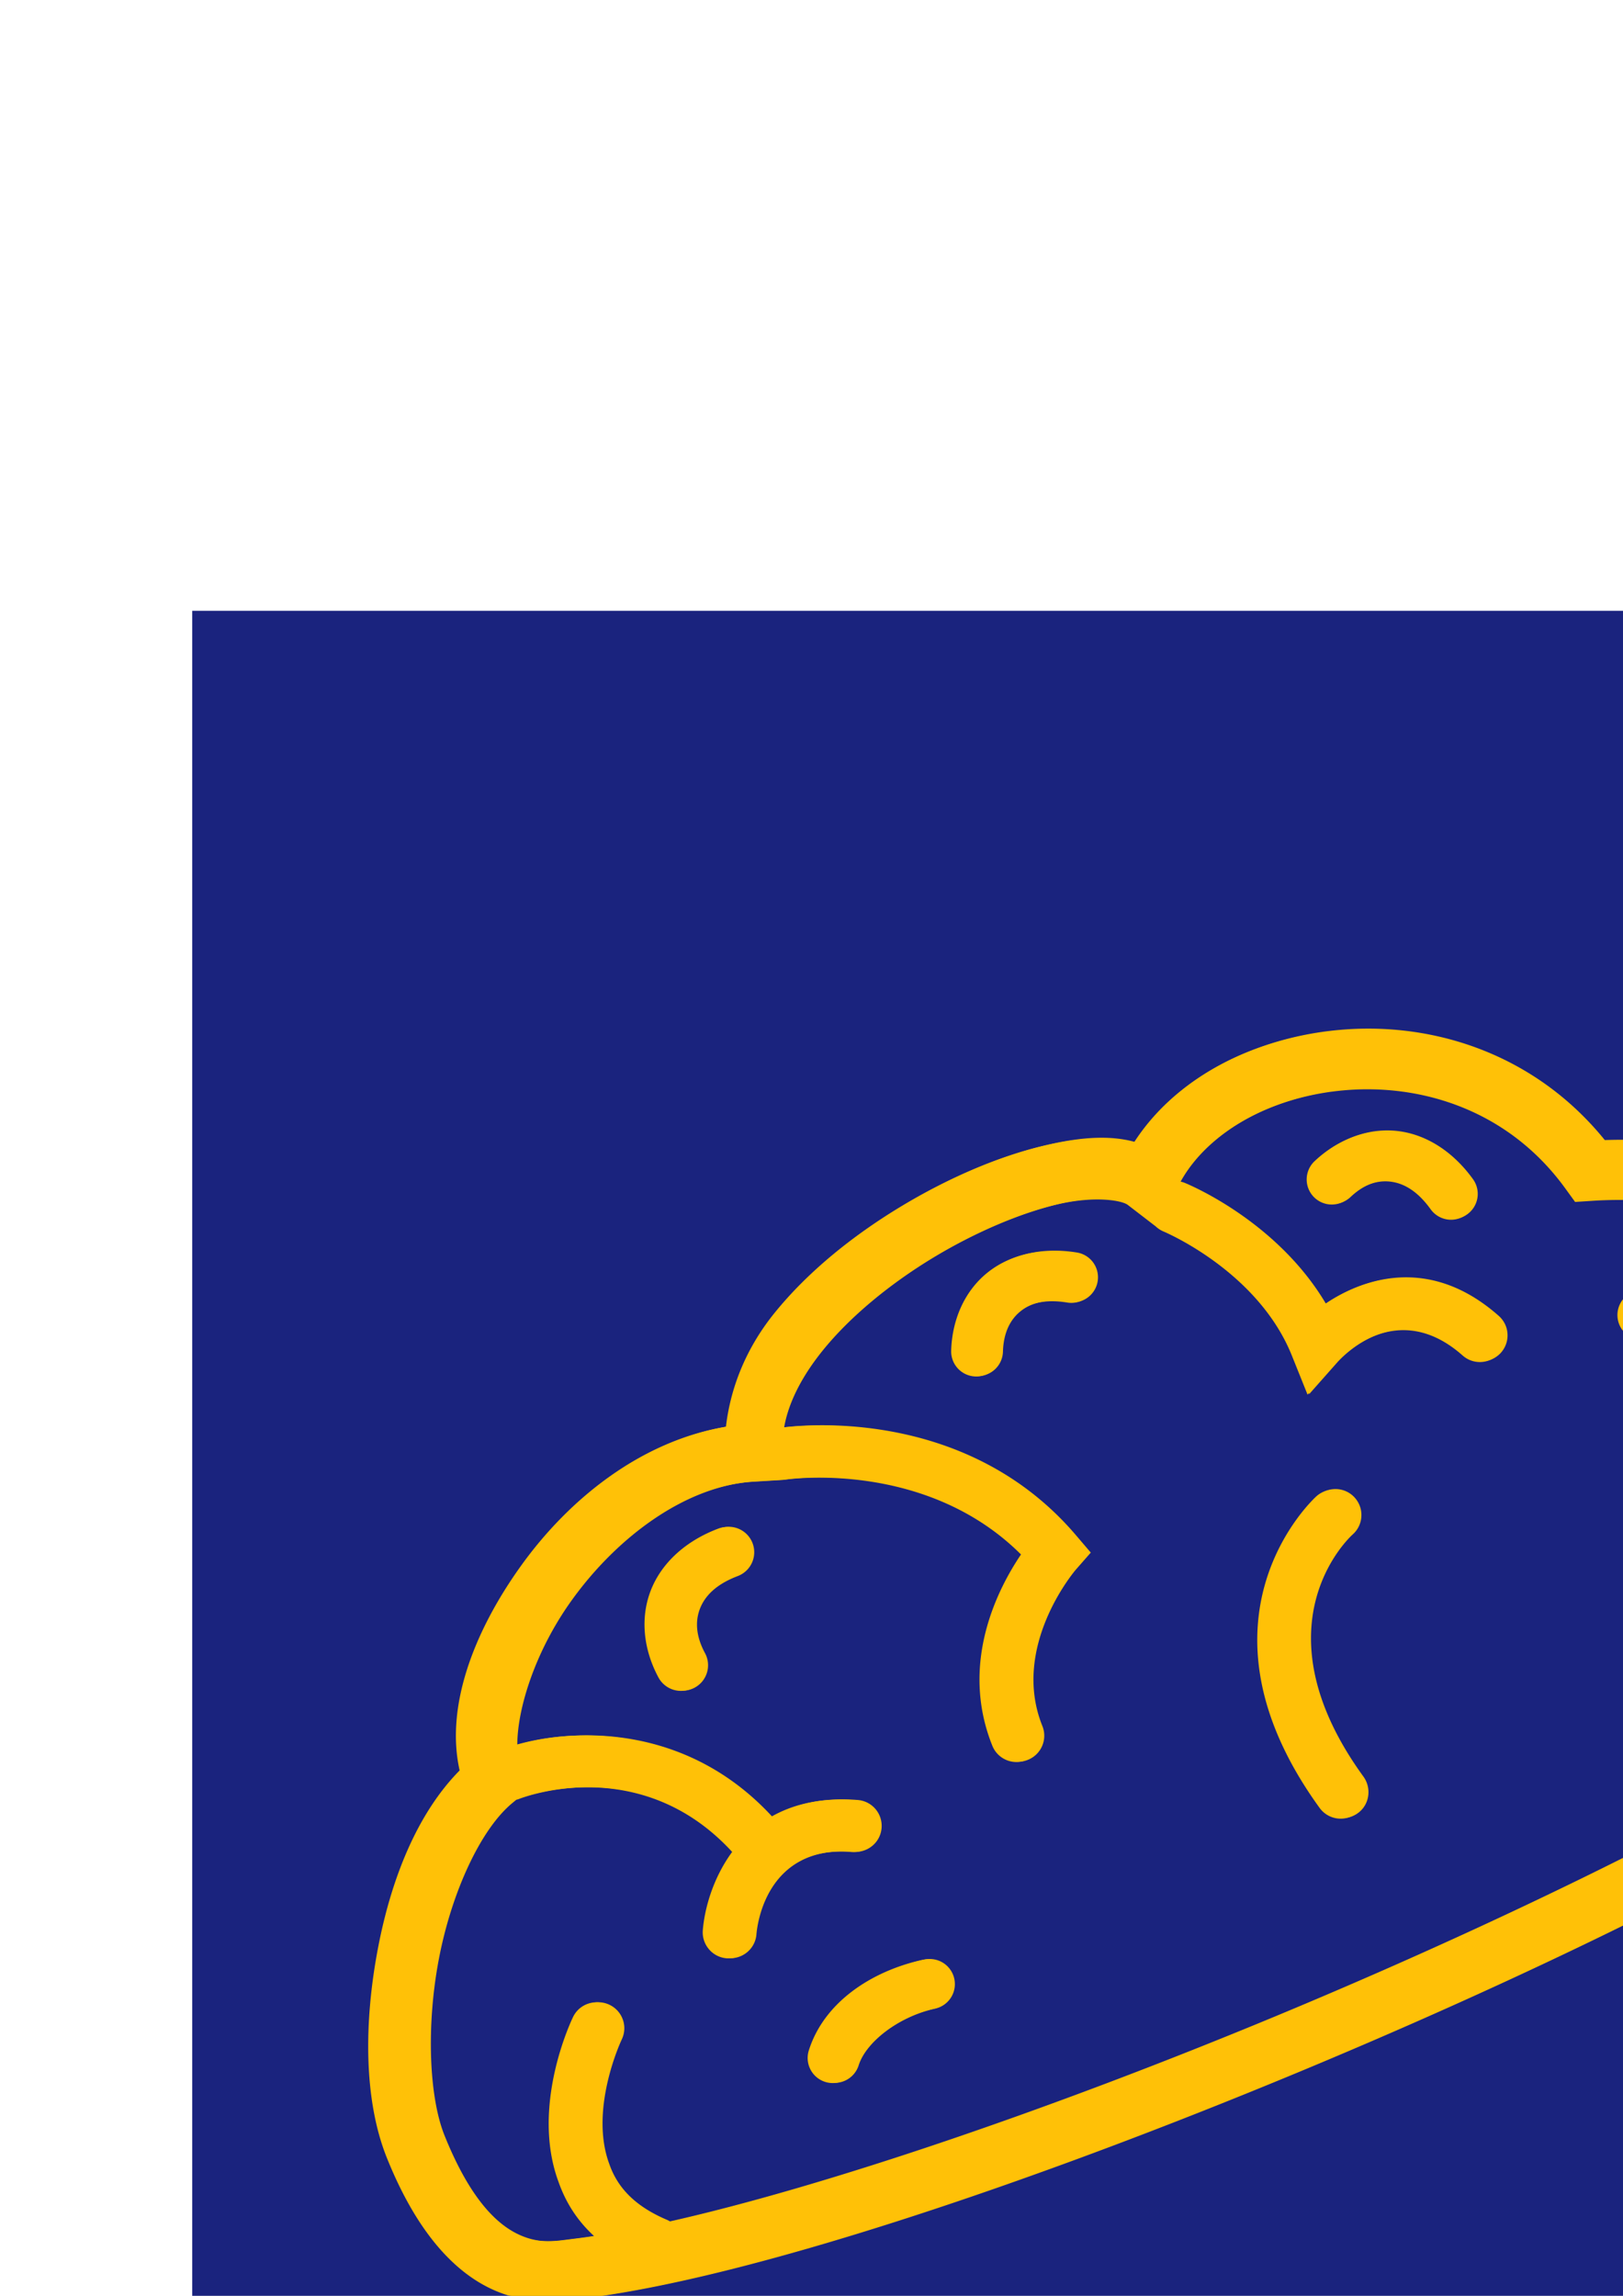 <?xml version="1.0" encoding="UTF-8" standalone="no"?>
<!-- Created with Inkscape (http://www.inkscape.org/) -->

<svg
   width="793.701"
   height="1122.52"
   viewBox="0 0 210 297"
   version="1.1"
   id="svg5"
   inkscape:version="1.1 (c68e22c387, 2021-05-23)"
   sodipodi:docname="logo.svg"
   xmlns:inkscape="http://www.inkscape.org/namespaces/inkscape"
   xmlns:sodipodi="http://sodipodi.sourceforge.net/DTD/sodipodi-0.dtd"
   xmlns="http://www.w3.org/2000/svg"
   xmlns:svg="http://www.w3.org/2000/svg">
  <sodipodi:namedview
     id="namedview7"
     pagecolor="#1a1a1a"
     bordercolor="#ff0066"
     borderopacity="1"
     inkscape:pageshadow="0"
     inkscape:pageopacity="0"
     inkscape:pagecheckerboard="true"
     inkscape:document-units="px"
     showgrid="false"
     units="px"
     inkscape:showpageshadow="false"
     inkscape:zoom="0.47118629"
     inkscape:cx="869.08301"
     inkscape:cy="737.50023"
     inkscape:window-width="1920"
     inkscape:window-height="1017"
     inkscape:window-x="1912"
     inkscape:window-y="-8"
     inkscape:window-maximized="1"
     inkscape:current-layer="layer1" />
  <defs
     id="defs2">
    <filter
       inkscape:collect="always"
       style="color-interpolation-filters:sRGB"
       id="filter2789"
       x="-0.077"
       y="-0.118"
       width="1.154"
       height="1.236">
      <feGaussianBlur
         inkscape:collect="always"
         stdDeviation="12.016"
         id="feGaussianBlur2791" />
    </filter>
    <filter
       inkscape:collect="always"
       style="color-interpolation-filters:sRGB"
       id="filter2797"
       x="-0.255"
       y="-0.389"
       width="1.509"
       height="1.777">
      <feGaussianBlur
         inkscape:collect="always"
         stdDeviation="39.63"
         id="feGaussianBlur2795" />
    </filter>
  </defs>
  <g
     inkscape:label="Layer 1"
     inkscape:groupmode="layer"
     id="layer1">
    <path
       id="path2793"
       style="color:#000000;opacity:0.465;fill:#ffc107;stroke-width:3.78;-inkscape-stroke:none;filter:url(#filter2797)"
       d="m 348.537,414.119 c -5.992,0.033 -11.87,0.849 -17.379,2.383 -10.102,2.812 -19.057,8.202 -25.363,15.826 -5.439,-2.272 -11.954,-2.363 -18.898,-1.588 -9.728,1.086 -20.687,4.29 -31.299,9.08 -10.612,4.79 -20.848,11.152 -28.848,18.92 -6.551,6.36 -10.938,14.057 -12.955,22.441 -17.92,0.819 -34.372,10.956 -46.152,23.799 -11.623,12.672 -19.254,27.511 -17.879,40.998 -9.93,7.898 -16.916,20.789 -21.377,34.682 -4.912,15.3 -6.863,31.489 -3.492,44.068 4.481,16.723 11.535,25.88 19.162,30.326 7.628,4.446 15.346,3.793 17.879,3.793 33.939,0 93.647,-11.986 154.688,-29.1 61.041,-17.114 122.802,-39.277 159.805,-60.641 7.588,-4.381 13.982,-9.08 17.486,-16.367 3.504,-7.287 3.417,-16.094 0.488,-27.023 -3.41,-12.728 -9.818,-22.494 -19.475,-30.244 -6.693,-27.632 -36.027,-48.681 -71.449,-51.717 -12.375,-19.72 -32.711,-28.977 -52.367,-29.602 -0.86,-0.027 -1.718,-0.04 -2.574,-0.035 z m -0.078,12.572 c 0.688,-0.006 1.379,6.3e-4 2.07,0.019 16.598,0.453 34.059,8.29 43.885,25.99 l 1.691,3.041 3.477,0.193 c 33.022,1.763 59.228,22.068 63.617,43.93 l 0.154,0.781 c -0.037,0.061 -0.08,0.116 -0.115,0.18 -0.139,0.24 -13.509,24.043 -32.123,23.984 -0.415,-0.002 -0.819,0.045 -1.207,0.131 -6.644,-9.168 -15.396,-11.117 -15.955,-11.234 -2.911,-0.605 -5.736,1.254 -6.379,4.152 -0.648,2.922 1.2,5.819 4.104,6.482 0.557,0.143 13.306,3.329 14.705,23.771 0.139,2.96 2.785,5.259 5.785,5.062 3.001,-0.196 5.268,-2.787 5.059,-5.795 -0.235,-3.779 -0.814,-7.159 -1.617,-10.154 -0.163,-0.608 -0.336,-1.2 -0.518,-1.777 18.921,-2.263 32.01,-20.35 36.211,-26.955 5.316,5.314 8.559,11.555 10.949,20.477 2.523,9.414 2.107,14.607 0.324,18.314 -1.783,3.708 -5.635,6.997 -12.439,10.926 -34.98,20.196 -96.485,42.481 -156.916,59.424 -49.263,13.812 -98.213,24.123 -131.354,27.465 -0.221,-0.179 -0.453,-0.348 -0.707,-0.494 -5.784,-3.339 -9.336,-7.468 -10.545,-12.99 -2.912,-11.96 5.63,-25.492 5.707,-25.625 0.867,-1.348 1.065,-2.921 0.682,-4.35 -0.338,-1.261 -1.129,-2.403 -2.314,-3.168 -0.945,-0.609 -2.008,-0.887 -3.053,-0.865 -1.742,0.038 -3.434,0.906 -4.455,2.482 -0.453,0.707 -11.148,17.509 -7.162,34.025 1.036,4.654 3.064,8.634 6.004,12.078 -1.407,0.041 -2.783,0.068 -4.088,0.068 -3.837,0 -7.38,0.343 -11.537,-2.08 -4.157,-2.423 -9.403,-8.001 -13.346,-22.715 -2.262,-8.442 -1.048,-23.373 3.314,-36.961 4.363,-13.588 11.974,-25.832 19.156,-30.443 l 0.916,-0.588 c 0.174,-0.03 0.348,-0.043 0.521,-0.088 1.113,-0.288 26.893,-6.679 43.455,16.387 -4.611,4.914 -7.148,11.019 -8.076,15.557 -0.59,2.928 1.287,5.818 4.232,6.426 2.942,0.598 5.827,-1.292 6.424,-4.234 0.39,-1.907 4.305,-18.41 22.291,-14.725 2.942,0.598 5.827,-1.292 6.424,-4.234 0.173,-0.869 0.137,-1.716 -0.074,-2.504 -0.515,-1.923 -2.072,-3.489 -4.158,-3.92 -7.328,-1.5 -13.336,-0.724 -18.191,1.355 -12.49,-17.414 -30.295,-22.097 -43.5,-22.043 -2.84,0.012 -5.43,0.259 -7.746,0.629 0.918,-7.563 6.09,-19.013 14.873,-28.588 11.087,-12.087 26.681,-21.065 41.133,-20.197 l 6.281,0.377 v -0.01 c 0.141,0.005 0.281,0.009 0.424,0.004 0.315,-0.004 29.683,-0.8 47.225,21.49 -5.613,6.46 -15.596,21.043 -10.766,39.068 0.777,2.901 3.763,4.623 6.664,3.846 2.912,-0.78 4.625,-3.763 3.848,-6.664 -4.669,-17.427 10.782,-31.557 10.936,-31.699 l 3.51,-3.139 -2.594,-3.91 c -18.691,-28.32 -51.43,-29.867 -58.02,-29.881 1.512,-5.011 4.935,-10.119 9.965,-15.002 6.585,-6.394 15.72,-12.178 25.26,-16.484 9.54,-4.306 19.517,-7.144 27.52,-8.037 8.003,-0.893 13.547,0.772 14.676,1.881 l 5.254,5.152 c 0.416,0.498 0.922,0.936 1.521,1.275 0.176,0.11 18.634,10.597 23.576,29.043 l 2.279,8.502 6.59,-5.842 c 1.449,-1.277 14.481,-12.126 26.666,1.607 1.998,2.247 5.432,2.441 7.682,0.453 1.58,-1.415 2.156,-3.551 1.641,-5.475 -0.211,-0.788 -0.602,-1.539 -1.188,-2.205 -12.249,-13.807 -26.382,-11.721 -35.639,-6.875 -8.102,-18.466 -25.518,-28.266 -26.338,-28.723 -0.263,-0.147 -0.534,-0.259 -0.809,-0.357 4.297,-5.954 11.522,-10.617 20.328,-13.068 4.398,-1.224 9.105,-1.887 13.92,-1.932 z m 7.9,9.432 c -4.709,-0.044 -9.407,1.626 -13.434,4.598 a 5.258,5.258 0 0 0 -1.107,7.354 5.258,5.258 0 0 0 7.352,1.105 c 3.155,-2.328 6.159,-2.939 8.852,-2.34 2.692,0.6 5.459,2.462 7.848,6.799 a 5.258,5.258 0 0 0 7.145,2.074 5.258,5.258 0 0 0 2.068,-7.145 c -3.519,-6.391 -8.813,-10.667 -14.779,-11.996 -1.305,-0.291 -2.625,-0.437 -3.943,-0.449 z m -73.213,16.557 c -0.829,2.3e-4 -1.646,0.041 -2.449,0.125 -3.212,0.335 -6.192,1.335 -8.771,2.975 -5.159,3.28 -8.405,8.889 -9.359,15.223 a 5.258,5.258 0 0 0 4.414,5.986 5.258,5.258 0 0 0 5.986,-4.414 c 0.584,-3.877 2.272,-6.434 4.6,-7.914 2.328,-1.48 5.608,-2.124 10.363,-0.746 a 5.258,5.258 0 0 0 6.512,-3.586 5.258,5.258 0 0 0 -3.588,-6.512 c -2.628,-0.761 -5.22,-1.137 -7.707,-1.137 z m 130.062,22.195 c -2.495,-0.004 -4.977,0.366 -7.338,1.027 a 5.258,5.258 0 0 0 -3.639,6.482 5.258,5.258 0 0 0 6.48,3.639 c 3.39,-0.95 6.887,-0.805 9.529,0.428 2.642,1.233 4.776,3.352 5.951,8.055 a 5.258,5.258 0 0 0 6.377,3.824 5.258,5.258 0 0 0 3.824,-6.371 c -1.813,-7.255 -6.285,-12.51 -11.699,-15.037 -2.707,-1.263 -5.563,-1.894 -8.416,-2.023 -0.357,-0.016 -0.714,-0.023 -1.07,-0.023 z m -202.332,27.152 a 5.336,5.336 0 0 0 -1.275,0.154 c -7.189,1.771 -12.773,5.832 -15.643,11.332 -2.87,5.5 -2.869,12.073 -0.494,18.123 a 5.336,5.336 0 0 0 6.916,3.02 5.336,5.336 0 0 0 3.012,-6.918 c -1.454,-3.704 -1.266,-6.804 0.029,-9.285 1.295,-2.482 3.856,-4.712 8.734,-5.914 a 5.336,5.336 0 0 0 3.904,-6.459 5.336,5.336 0 0 0 -5.184,-4.053 z m 127.1,7.465 c -1.048,0.004 -2.106,0.311 -3.039,0.945 -0.312,0.219 -31.091,21.895 -7.201,64.936 1.472,2.636 4.774,3.576 7.402,2.117 2.62,-1.446 3.522,-4.763 2.119,-7.395 -18.951,-34.068 2.897,-50.026 3.836,-50.684 1.938,-1.342 2.744,-3.719 2.164,-5.885 -0.155,-0.577 -0.406,-1.13 -0.76,-1.656 -1.058,-1.554 -2.775,-2.387 -4.521,-2.379 z m -96.051,87.488 a 5.258,5.258 0 0 0 -0.635,0.023 c -10.845,1.049 -21.522,6.321 -25.91,15.98 a 5.258,5.258 0 0 0 2.613,6.961 5.258,5.258 0 0 0 6.961,-2.613 c 2.099,-4.621 9.456,-9.098 17.348,-9.861 a 5.258,5.258 0 0 0 4.725,-5.736 5.258,5.258 0 0 0 -5.102,-4.754 z"
       transform="matrix(0.292,-0.035,0.035,0.292,-27.376,-3.562)" />
    <rect
       style="fill:#1a237e;stroke-width:10.011"
       id="rect28"
       width="264.583"
       height="264.583"
       x="24.874"
       y="79.015"
       inkscape:export-filename="D:\Google Drive\Raw Material\Logo\logo.png"
       inkscape:export-xdpi="96"
       inkscape:export-ydpi="96" />
    <path
       id="path1890"
       style="color:#000000;fill:#ffc107;stroke-width:3.78;-inkscape-stroke:none;filter:url(#filter2789)"
       d="m 348.537,414.119 c -5.992,0.033 -11.87,0.849 -17.379,2.383 -10.102,2.812 -19.057,8.202 -25.363,15.826 -5.439,-2.272 -11.954,-2.363 -18.898,-1.588 -9.728,1.086 -20.687,4.29 -31.299,9.08 -10.612,4.79 -20.848,11.152 -28.848,18.92 -6.551,6.36 -10.938,14.057 -12.955,22.441 -17.92,0.819 -34.372,10.956 -46.152,23.799 -11.623,12.672 -19.254,27.511 -17.879,40.998 -9.93,7.898 -16.916,20.789 -21.377,34.682 -4.912,15.3 -6.863,31.489 -3.492,44.068 4.481,16.723 11.535,25.88 19.162,30.326 7.628,4.446 15.346,3.793 17.879,3.793 33.939,0 93.647,-11.986 154.688,-29.1 61.041,-17.114 122.802,-39.277 159.805,-60.641 7.588,-4.381 13.982,-9.08 17.486,-16.367 3.504,-7.287 3.417,-16.094 0.488,-27.023 -3.41,-12.728 -9.818,-22.494 -19.475,-30.244 -6.693,-27.632 -36.027,-48.681 -71.449,-51.717 -12.375,-19.72 -32.711,-28.977 -52.367,-29.602 -0.86,-0.027 -1.718,-0.04 -2.574,-0.035 z m -0.078,12.572 c 0.688,-0.006 1.379,6.3e-4 2.07,0.019 16.598,0.453 34.059,8.29 43.885,25.99 l 1.691,3.041 3.477,0.193 c 33.022,1.763 59.228,22.068 63.617,43.93 l 0.154,0.781 c -0.037,0.061 -0.08,0.116 -0.115,0.18 -0.139,0.24 -13.509,24.043 -32.123,23.984 -0.415,-0.002 -0.819,0.045 -1.207,0.131 -6.644,-9.168 -15.396,-11.117 -15.955,-11.234 -2.911,-0.605 -5.736,1.254 -6.379,4.152 -0.648,2.922 1.2,5.819 4.104,6.482 0.557,0.143 13.306,3.329 14.705,23.771 0.139,2.96 2.785,5.259 5.785,5.062 3.001,-0.196 5.268,-2.787 5.059,-5.795 -0.235,-3.779 -0.814,-7.159 -1.617,-10.154 -0.163,-0.608 -0.336,-1.2 -0.518,-1.777 18.921,-2.263 32.01,-20.35 36.211,-26.955 5.316,5.314 8.559,11.555 10.949,20.477 2.523,9.414 2.107,14.607 0.324,18.314 -1.783,3.708 -5.635,6.997 -12.439,10.926 -34.98,20.196 -96.485,42.481 -156.916,59.424 -49.263,13.812 -98.213,24.123 -131.354,27.465 -0.221,-0.179 -0.453,-0.348 -0.707,-0.494 -5.784,-3.339 -9.336,-7.468 -10.545,-12.99 -2.912,-11.96 5.63,-25.492 5.707,-25.625 0.867,-1.348 1.065,-2.921 0.682,-4.35 -0.338,-1.261 -1.129,-2.403 -2.314,-3.168 -0.945,-0.609 -2.008,-0.887 -3.053,-0.865 -1.742,0.038 -3.434,0.906 -4.455,2.482 -0.453,0.707 -11.148,17.509 -7.162,34.025 1.036,4.654 3.064,8.634 6.004,12.078 -1.407,0.041 -2.783,0.068 -4.088,0.068 -3.837,0 -7.38,0.343 -11.537,-2.08 -4.157,-2.423 -9.403,-8.001 -13.346,-22.715 -2.262,-8.442 -1.048,-23.373 3.314,-36.961 4.363,-13.588 11.974,-25.832 19.156,-30.443 l 0.916,-0.588 c 0.174,-0.03 0.348,-0.043 0.521,-0.088 1.113,-0.288 26.893,-6.679 43.455,16.387 -4.611,4.914 -7.148,11.019 -8.076,15.557 -0.59,2.928 1.287,5.818 4.232,6.426 2.942,0.598 5.827,-1.292 6.424,-4.234 0.39,-1.907 4.305,-18.41 22.291,-14.725 2.942,0.598 5.827,-1.292 6.424,-4.234 0.173,-0.869 0.137,-1.716 -0.074,-2.504 -0.515,-1.923 -2.072,-3.489 -4.158,-3.92 -7.328,-1.5 -13.336,-0.724 -18.191,1.355 -12.49,-17.414 -30.295,-22.097 -43.5,-22.043 -2.84,0.012 -5.43,0.259 -7.746,0.629 0.918,-7.563 6.09,-19.013 14.873,-28.588 11.087,-12.087 26.681,-21.065 41.133,-20.197 l 6.281,0.377 v -0.01 c 0.141,0.005 0.281,0.009 0.424,0.004 0.315,-0.004 29.683,-0.8 47.225,21.49 -5.613,6.46 -15.596,21.043 -10.766,39.068 0.777,2.901 3.763,4.623 6.664,3.846 2.912,-0.78 4.625,-3.763 3.848,-6.664 -4.669,-17.427 10.782,-31.557 10.936,-31.699 l 3.51,-3.139 -2.594,-3.91 c -18.691,-28.32 -51.43,-29.867 -58.02,-29.881 1.512,-5.011 4.935,-10.119 9.965,-15.002 6.585,-6.394 15.72,-12.178 25.26,-16.484 9.54,-4.306 19.517,-7.144 27.52,-8.037 8.003,-0.893 13.547,0.772 14.676,1.881 l 5.254,5.152 c 0.416,0.498 0.922,0.936 1.521,1.275 0.176,0.11 18.634,10.597 23.576,29.043 l 2.279,8.502 6.59,-5.842 c 1.449,-1.277 14.481,-12.126 26.666,1.607 1.998,2.247 5.432,2.441 7.682,0.453 1.58,-1.415 2.156,-3.551 1.641,-5.475 -0.211,-0.788 -0.602,-1.539 -1.188,-2.205 -12.249,-13.807 -26.382,-11.721 -35.639,-6.875 -8.102,-18.466 -25.518,-28.266 -26.338,-28.723 -0.263,-0.147 -0.534,-0.259 -0.809,-0.357 4.297,-5.954 11.522,-10.617 20.328,-13.068 4.398,-1.224 9.105,-1.887 13.92,-1.932 z m 7.9,9.432 c -4.709,-0.044 -9.407,1.626 -13.434,4.598 a 5.258,5.258 0 0 0 -1.107,7.354 5.258,5.258 0 0 0 7.352,1.105 c 3.155,-2.328 6.159,-2.939 8.852,-2.34 2.692,0.6 5.459,2.462 7.848,6.799 a 5.258,5.258 0 0 0 7.145,2.074 5.258,5.258 0 0 0 2.068,-7.145 c -3.519,-6.391 -8.813,-10.667 -14.779,-11.996 -1.305,-0.291 -2.625,-0.437 -3.943,-0.449 z m -73.213,16.557 c -0.829,2.3e-4 -1.646,0.041 -2.449,0.125 -3.212,0.335 -6.192,1.335 -8.771,2.975 -5.159,3.28 -8.405,8.889 -9.359,15.223 a 5.258,5.258 0 0 0 4.414,5.986 5.258,5.258 0 0 0 5.986,-4.414 c 0.584,-3.877 2.272,-6.434 4.6,-7.914 2.328,-1.48 5.608,-2.124 10.363,-0.746 a 5.258,5.258 0 0 0 6.512,-3.586 5.258,5.258 0 0 0 -3.588,-6.512 c -2.628,-0.761 -5.22,-1.137 -7.707,-1.137 z m 130.062,22.195 c -2.495,-0.004 -4.977,0.366 -7.338,1.027 a 5.258,5.258 0 0 0 -3.639,6.482 5.258,5.258 0 0 0 6.48,3.639 c 3.39,-0.95 6.887,-0.805 9.529,0.428 2.642,1.233 4.776,3.352 5.951,8.055 a 5.258,5.258 0 0 0 6.377,3.824 5.258,5.258 0 0 0 3.824,-6.371 c -1.813,-7.255 -6.285,-12.51 -11.699,-15.037 -2.707,-1.263 -5.563,-1.894 -8.416,-2.023 -0.357,-0.016 -0.714,-0.023 -1.07,-0.023 z m -202.332,27.152 a 5.336,5.336 0 0 0 -1.275,0.154 c -7.189,1.771 -12.773,5.832 -15.643,11.332 -2.87,5.5 -2.869,12.073 -0.494,18.123 a 5.336,5.336 0 0 0 6.916,3.02 5.336,5.336 0 0 0 3.012,-6.918 c -1.454,-3.704 -1.266,-6.804 0.029,-9.285 1.295,-2.482 3.856,-4.712 8.734,-5.914 a 5.336,5.336 0 0 0 3.904,-6.459 5.336,5.336 0 0 0 -5.184,-4.053 z m 127.1,7.465 c -1.048,0.004 -2.106,0.311 -3.039,0.945 -0.312,0.219 -31.091,21.895 -7.201,64.936 1.472,2.636 4.774,3.576 7.402,2.117 2.62,-1.446 3.522,-4.763 2.119,-7.395 -18.951,-34.068 2.897,-50.026 3.836,-50.684 1.938,-1.342 2.744,-3.719 2.164,-5.885 -0.155,-0.577 -0.406,-1.13 -0.76,-1.656 -1.058,-1.554 -2.775,-2.387 -4.521,-2.379 z m -96.051,87.488 a 5.258,5.258 0 0 0 -0.635,0.023 c -10.845,1.049 -21.522,6.321 -25.91,15.98 a 5.258,5.258 0 0 0 2.613,6.961 5.258,5.258 0 0 0 6.961,-2.613 c 2.099,-4.621 9.456,-9.098 17.348,-9.861 a 5.258,5.258 0 0 0 4.725,-5.736 5.258,5.258 0 0 0 -5.102,-4.754 z"
       transform="matrix(0.613,-0.074,0.074,0.613,-72.735,-94.567)" />
    <path
       id="path1035"
       style="color:#000000;fill:#ffc107;stroke-width:2.334;-inkscape-stroke:none"
       d="m 171.755,133.402 c -3.671,0.466 -7.214,1.404 -10.478,2.754 -5.984,2.476 -11.074,6.446 -14.373,11.59 -3.504,-0.988 -7.504,-0.56 -11.705,0.432 -5.883,1.389 -12.364,4.169 -18.514,7.895 -6.15,3.726 -11.952,8.388 -16.279,13.746 -3.543,4.387 -5.66,9.432 -6.273,14.722 -10.926,1.835 -20.258,9.274 -26.525,18.024 -6.184,8.634 -9.758,18.299 -7.912,26.466 -5.501,5.581 -8.825,14.004 -10.526,22.853 -1.874,9.746 -1.865,19.816 1.137,27.278 3.991,9.919 8.997,15.009 14.004,17.167 5.007,2.159 9.691,1.184 11.244,0.996 20.808,-2.525 56.523,-14.314 92.674,-29.347 36.151,-15.033 72.368,-33.215 93.465,-49.065 4.326,-3.25 7.897,-6.607 9.503,-11.335 1.606,-4.728 0.898,-10.121 -1.711,-16.604 -3.038,-7.55 -7.693,-13.061 -14.189,-17.094 -6.159,-16.443 -25.709,-27.166 -47.652,-26.393 -9.054,-11.17 -22.21,-15.333 -34.308,-14.253 -0.529,0.047 -1.056,0.103 -1.581,0.17 z m 0.887,7.714 c 0.421,-0.055 0.845,-0.102 1.271,-0.142 10.21,-0.957 21.498,2.549 28.839,12.67 l 1.263,1.739 2.146,-0.14 c 20.377,-1.375 37.954,9.124 42.271,22.201 l 0.153,0.468 c -0.019,0.04 -0.041,0.077 -0.057,0.119 -0.067,0.158 -6.494,15.746 -17.91,17.094 -0.255,0.03 -0.499,0.088 -0.73,0.17 -4.755,-5.127 -10.266,-5.67 -10.618,-5.701 -1.83,-0.154 -3.423,1.196 -3.602,3.02 -0.18,1.84 1.169,3.478 2.998,3.669 0.352,0.046 8.405,1.051 10.784,13.48 0.306,1.804 2.099,3.017 3.923,2.673 1.825,-0.343 3.022,-2.1 2.67,-3.929 -0.425,-2.299 -1.032,-4.328 -1.747,-6.105 -0.145,-0.361 -0.295,-0.71 -0.45,-1.051 11.432,-2.795 18.112,-14.858 20.196,-19.22 3.654,2.862 6.107,6.447 8.236,11.74 2.247,5.584 2.378,8.799 1.561,11.204 -0.817,2.406 -2.934,4.709 -6.814,7.624 -19.944,14.984 -55.994,33.222 -91.784,48.105 -29.175,12.132 -58.42,22.095 -78.489,26.609 -0.149,-0.093 -0.304,-0.18 -0.47,-0.25 -3.794,-1.617 -6.279,-3.884 -7.431,-7.18 -2.675,-7.116 1.555,-16.048 1.593,-16.135 0.431,-0.891 0.435,-1.87 0.094,-2.717 -0.301,-0.748 -0.871,-1.39 -1.655,-1.77 -0.624,-0.303 -1.297,-0.394 -1.936,-0.303 -1.065,0.153 -2.038,0.811 -2.547,1.853 -0.225,0.467 -5.533,11.564 -1.86,21.394 0.981,2.776 2.521,5.066 4.579,6.958 -0.859,0.13 -1.701,0.249 -2.501,0.346 -2.352,0.285 -4.499,0.759 -7.228,-0.417 -2.729,-1.176 -6.36,-4.206 -9.872,-12.934 -2.015,-5.007 -2.381,-14.252 -0.717,-22.907 1.664,-8.655 5.42,-16.728 9.48,-20.09 l 0.518,-0.429 c 0.104,-0.031 0.21,-0.052 0.313,-0.093 0.661,-0.259 15.991,-6.095 27.861,6.814 -2.462,3.356 -3.563,7.287 -3.794,10.138 -0.144,1.839 1.222,3.471 3.073,3.625 1.848,0.148 3.476,-1.226 3.623,-3.074 0.097,-1.198 1.27,-11.607 12.571,-10.686 1.848,0.148 3.476,-1.226 3.623,-3.074 0.042,-0.546 -0.044,-1.062 -0.232,-1.53 -0.459,-1.141 -1.53,-1.985 -2.841,-2.094 -4.604,-0.374 -8.23,0.548 -11.052,2.184 -8.953,-9.747 -20.217,-11.294 -28.309,-10.279 -1.741,0.218 -3.31,0.563 -4.702,0.962 2.27e-4,-4.705 2.32,-12.11 6.992,-18.633 5.898,-8.235 14.791,-14.899 23.716,-15.442 l 3.879,-0.236 -7.2e-4,-0.006 c 0.087,-0.006 0.173,-0.017 0.26,-0.029 0.193,-0.026 18.139,-2.699 30.552,9.663 -2.961,4.378 -7.996,14.061 -3.694,24.753 0.692,1.721 2.651,2.554 4.372,1.862 1.727,-0.695 2.556,-2.651 1.863,-4.372 -4.159,-10.337 4.263,-20.15 4.347,-20.248 l 1.918,-2.185 -1.881,-2.204 c -13.566,-15.973 -33.753,-14.486 -37.794,-14.004 0.554,-3.184 2.273,-6.571 4.993,-9.939 3.562,-4.41 8.732,-8.636 14.26,-11.985 5.529,-3.35 11.434,-5.832 16.274,-6.975 4.84,-1.143 8.363,-0.534 9.138,0.062 l 3.604,2.768 c 0.292,0.275 0.635,0.505 1.028,0.669 0.116,0.055 12.212,5.111 16.615,16.052 l 2.03,5.043 3.606,-4.072 c 0.793,-0.891 7.976,-8.512 16.468,-0.998 1.392,1.229 3.512,1.092 4.743,-0.294 0.864,-0.985 1.058,-2.338 0.599,-3.478 -0.188,-0.467 -0.484,-0.899 -0.892,-1.264 -8.537,-7.554 -17.046,-5.224 -22.361,-1.564 -6.341,-10.719 -17.747,-15.432 -18.284,-15.651 -0.172,-0.07 -0.347,-0.119 -0.522,-0.159 2.192,-3.97 6.275,-7.366 11.491,-9.524 2.605,-1.078 5.442,-1.834 8.391,-2.22 z m 5.545,5.195 c -2.89,0.323 -5.647,1.697 -7.894,3.818 a 3.247,3.247 0 0 0 -0.132,4.591 3.247,3.247 0 0 0 4.589,0.131 c 1.761,-1.662 3.558,-2.26 5.253,-2.093 1.695,0.167 3.53,1.103 5.317,3.585 a 3.247,3.247 0 0 0 4.535,0.74 3.247,3.247 0 0 0 0.737,-4.534 c -2.633,-3.657 -6.196,-5.885 -9.953,-6.255 -0.822,-0.081 -1.642,-0.072 -2.451,0.019 z m -43.655,15.597 c -0.508,0.062 -1.006,0.148 -1.492,0.259 -1.944,0.444 -3.697,1.279 -5.156,2.476 -2.919,2.394 -4.492,6.075 -4.606,10.029 a 3.247,3.247 0 0 0 3.152,3.342 3.247,3.247 0 0 0 3.342,-3.152 c 0.07,-2.421 0.914,-4.114 2.231,-5.194 1.317,-1.08 3.28,-1.719 6.298,-1.228 a 3.247,3.247 0 0 0 3.726,-2.683 3.247,3.247 0 0 0 -2.684,-3.725 c -1.668,-0.271 -3.285,-0.309 -4.81,-0.124 z m 81.392,3.933 c -1.53,0.183 -3.024,0.594 -4.422,1.176 a 3.247,3.247 0 0 0 -1.749,4.245 3.247,3.247 0 0 0 4.244,1.749 c 2.008,-0.834 4.163,-1.006 5.874,-0.447 1.712,0.559 3.178,1.7 4.248,4.496 a 3.247,3.247 0 0 0 4.194,1.87 3.247,3.247 0 0 0 1.871,-4.191 c -1.651,-4.313 -4.784,-7.203 -8.291,-8.349 -1.754,-0.573 -3.552,-0.747 -5.31,-0.615 -0.22,0.017 -0.439,0.039 -0.658,0.065 z M 93.895,197.537 a 3.295,3.295 0 0 0 -0.77,0.19 c -4.276,1.621 -7.397,4.526 -8.747,8.111 -1.35,3.585 -0.861,7.615 1.045,11.148 a 3.295,3.295 0 0 0 4.465,1.337 3.295,3.295 0 0 0 1.332,-4.465 c -1.167,-2.163 -1.282,-4.077 -0.673,-5.695 0.609,-1.618 2.013,-3.176 4.915,-4.276 a 3.295,3.295 0 0 0 1.913,-4.25 3.295,3.295 0 0 0 -3.479,-2.099 z m 78.479,-4.878 c -0.642,0.08 -1.268,0.347 -1.793,0.806 -0.175,0.158 -17.433,15.736 0.415,40.347 1.098,1.507 3.193,1.837 4.696,0.747 1.499,-1.081 1.805,-3.182 0.749,-4.691 -14.153,-19.477 -1.945,-30.886 -1.418,-31.359 1.089,-0.967 1.406,-2.485 0.889,-3.769 -0.138,-0.342 -0.333,-0.663 -0.589,-0.959 -0.764,-0.874 -1.879,-1.257 -2.949,-1.122 z m -52.38,60.783 a 3.247,3.247 0 0 0 -0.387,0.062 c -6.571,1.45 -12.725,5.476 -14.697,11.725 a 3.247,3.247 0 0 0 2.12,4.073 3.247,3.247 0 0 0 4.073,-2.12 c 0.943,-2.989 5.121,-6.281 9.902,-7.336 a 3.247,3.247 0 0 0 2.47,-3.868 3.247,3.247 0 0 0 -3.481,-2.535 z" />
  </g>
</svg>
